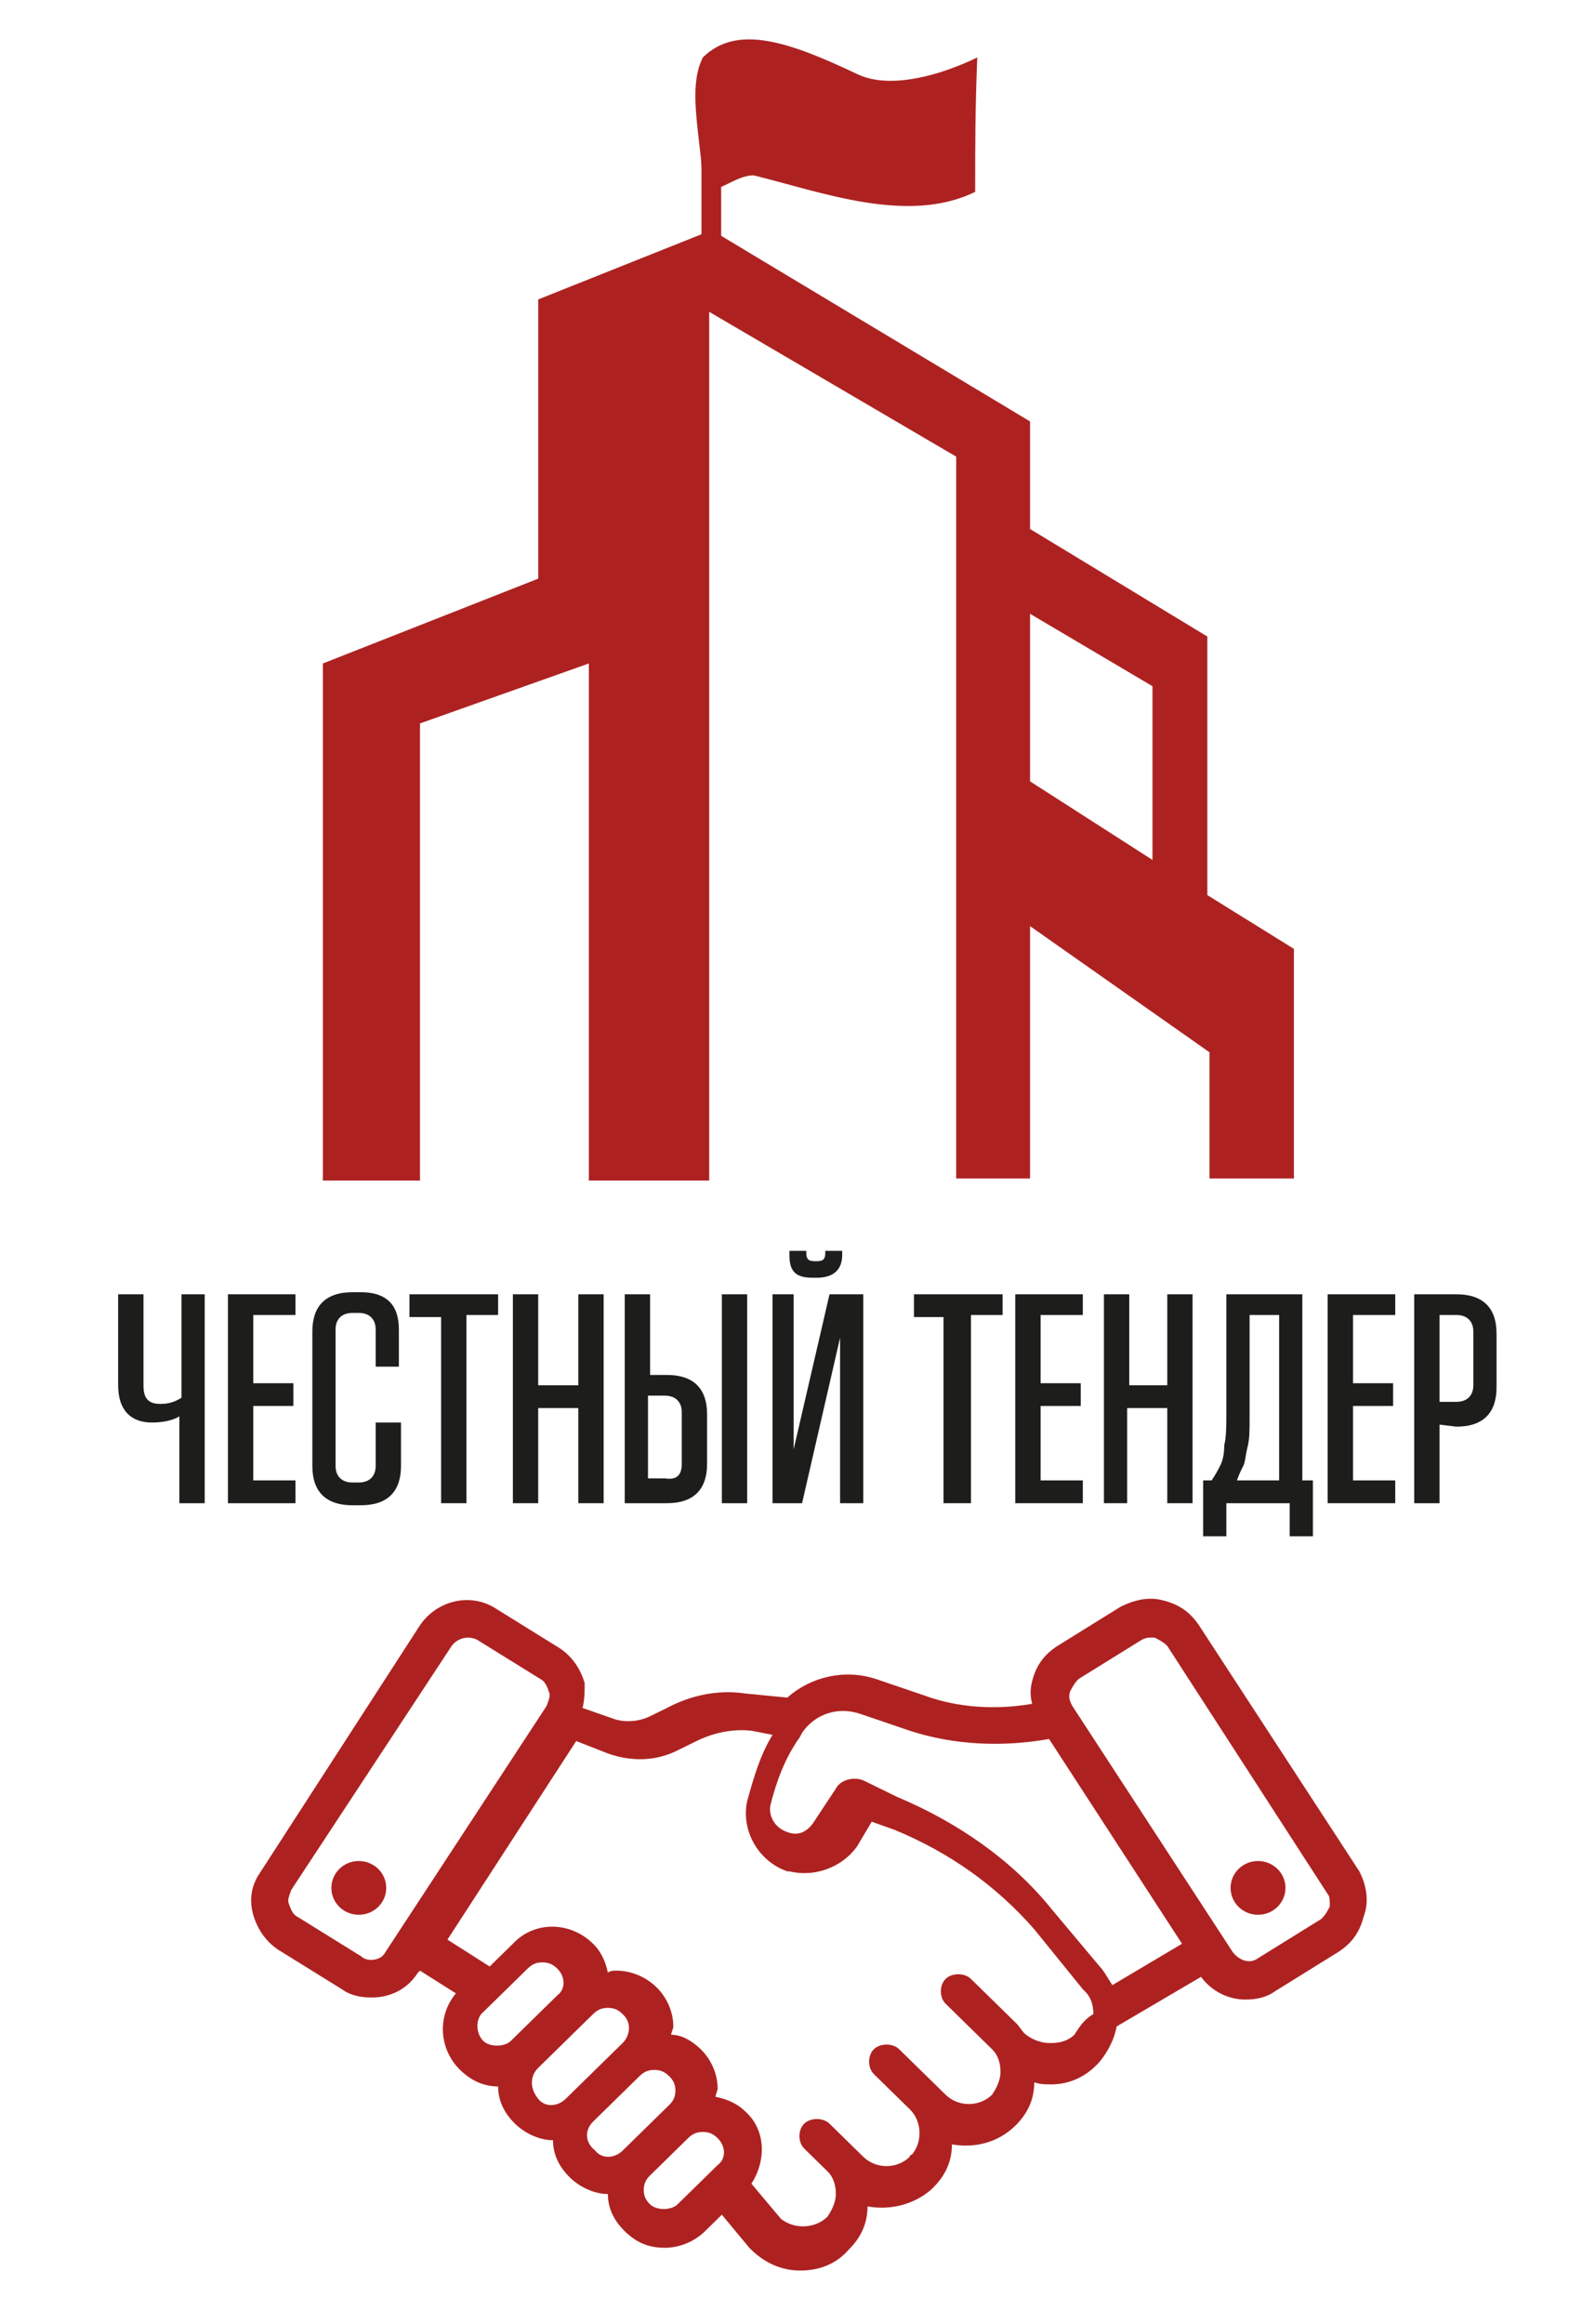 <svg width="81" height="118" viewBox="0 0 81 118" fill="none" xmlns="http://www.w3.org/2000/svg">
<path d="M10.395 65.718V76.325H9.109V71.914C8.787 72.124 8.251 72.229 7.715 72.229C6.643 72.229 6 71.599 6 70.338V65.718H7.286V70.338C7.286 70.969 7.501 71.284 8.144 71.284C8.573 71.284 8.894 71.178 9.216 70.969V65.718H10.395V65.718Z" fill="#1D1D1B"/>
<path d="M11.575 65.718H15.005V66.768H12.861V70.233H14.898V71.389H12.861V75.169H15.005V76.325H11.575C11.575 76.325 11.575 65.718 11.575 65.718Z" fill="#1D1D1B"/>
<path d="M19.185 72.229H20.364V74.434C20.364 75.694 19.721 76.43 18.328 76.43H17.899C16.612 76.43 15.862 75.799 15.862 74.434V67.608C15.862 66.348 16.505 65.612 17.899 65.612H18.328C19.614 65.612 20.257 66.243 20.257 67.503V69.393H19.078V67.503C19.078 66.978 18.756 66.663 18.22 66.663H17.899C17.363 66.663 17.041 66.978 17.041 67.503V74.434C17.041 74.959 17.363 75.274 17.899 75.274H18.22C18.756 75.274 19.078 74.959 19.078 74.434V72.229H19.185V72.229Z" fill="#1D1D1B"/>
<path d="M23.688 76.325H22.401V66.873H20.793V65.718H25.296V66.768H23.688V76.325Z" fill="#1D1D1B"/>
<path d="M27.332 70.338H29.369V65.718H30.655V76.325H29.369V71.494H27.332V76.325H26.046V65.718H27.332V70.338Z" fill="#1D1D1B"/>
<path d="M33.014 65.718V69.813H33.871C35.158 69.813 35.908 70.443 35.908 71.809V74.329C35.908 75.589 35.265 76.325 33.871 76.325H31.727V65.718H33.014ZM34.622 74.329V71.704C34.622 71.178 34.3 70.864 33.764 70.864H32.907V75.064H33.764C34.407 75.169 34.622 74.854 34.622 74.329ZM36.658 76.325V65.718H37.945V76.325H36.658Z" fill="#1D1D1B"/>
<path d="M40.303 65.718V73.594L42.126 65.718H43.841V76.325H42.662V67.923L40.732 76.325H39.231V65.718H40.303ZM40.089 63.722V63.512H40.947V63.617C40.947 63.932 41.054 64.037 41.375 64.037H41.483C41.804 64.037 41.911 63.932 41.911 63.617V63.512H42.769V63.722C42.769 64.457 42.34 64.877 41.483 64.877H41.268C40.411 64.877 40.089 64.562 40.089 63.722Z" fill="#1D1D1B"/>
<path d="M49.201 76.325H47.915V66.873H46.414V65.718H50.916V66.768H49.308V76.325H49.201Z" fill="#1D1D1B"/>
<path d="M51.559 65.718H54.99V66.768H52.846V70.233H54.883V71.389H52.846V75.169H54.99V76.325H51.559V65.718Z" fill="#1D1D1B"/>
<path d="M57.241 70.338H59.278V65.718H60.564V76.325H59.278V71.494H57.241V76.325H56.062V65.718H57.348V70.338H57.241Z" fill="#1D1D1B"/>
<path d="M62.279 76.325V78.005H61.1V75.169H61.529C61.743 74.854 61.85 74.644 61.958 74.434C62.065 74.224 62.172 73.909 62.172 73.384C62.279 72.964 62.279 72.334 62.279 71.704V65.718H66.138V75.169H66.674V78.005H65.495V76.325H62.279V76.325ZM62.815 75.169H64.959V66.768H63.459V72.019C63.459 72.649 63.459 73.069 63.351 73.489C63.244 73.909 63.244 74.224 63.137 74.434C63.03 74.644 62.922 74.854 62.815 75.169Z" fill="#1D1D1B"/>
<path d="M67.424 65.718H70.855V66.768H68.711V70.233H70.747V71.389H68.711V75.169H70.855V76.325H67.424V65.718Z" fill="#1D1D1B"/>
<path d="M73.106 72.334V76.325H71.819V65.718H73.963C75.25 65.718 76 66.348 76 67.713V70.443C76 71.704 75.357 72.439 73.963 72.439L73.106 72.334ZM74.821 67.608C74.821 67.083 74.499 66.768 73.963 66.768H73.106V71.178H73.963C74.499 71.178 74.821 70.864 74.821 70.338V67.608Z" fill="#1D1D1B"/>
<path d="M18.221 97.223C18.991 97.223 19.614 96.612 19.614 95.858C19.614 95.104 18.991 94.493 18.221 94.493C17.451 94.493 16.827 95.104 16.827 95.858C16.827 96.612 17.451 97.223 18.221 97.223Z" fill="#AD2221"/>
<path d="M69.033 95.018L60.886 82.521C60.457 81.891 59.921 81.47 59.063 81.26C58.313 81.05 57.562 81.26 56.919 81.575L53.703 83.571C53.06 83.991 52.631 84.516 52.417 85.356C52.31 85.776 52.31 86.091 52.417 86.511C50.594 86.826 48.665 86.721 46.95 86.091L44.484 85.251C42.876 84.726 41.161 85.146 39.982 86.196L37.838 85.986C36.444 85.776 35.051 86.091 33.872 86.721L33.014 87.141C32.371 87.457 31.62 87.457 31.084 87.246L29.584 86.721C29.691 86.301 29.691 85.881 29.691 85.461C29.477 84.726 29.048 84.096 28.405 83.676L25.189 81.68C23.902 80.84 22.187 81.26 21.329 82.521L13.182 95.123C12.754 95.753 12.646 96.488 12.861 97.223C13.075 97.959 13.504 98.589 14.147 99.009L17.363 101.004C17.792 101.319 18.328 101.424 18.864 101.424C19.829 101.424 20.686 101.004 21.222 100.164L21.329 100.059L23.152 101.214C22.187 102.369 22.294 104.05 23.366 105.1C23.902 105.625 24.545 105.94 25.296 105.94C25.296 106.675 25.617 107.305 26.153 107.83C26.689 108.355 27.44 108.67 28.083 108.67C28.083 109.406 28.405 110.036 28.941 110.561C29.477 111.086 30.227 111.401 30.87 111.401C30.87 112.136 31.192 112.766 31.728 113.291C32.371 113.921 33.014 114.131 33.764 114.131C34.515 114.131 35.265 113.816 35.801 113.291L36.659 112.451L38.052 114.131L38.16 114.236C38.803 114.867 39.66 115.287 40.625 115.287C41.59 115.287 42.447 114.972 43.091 114.236C43.734 113.606 44.056 112.871 44.056 112.031C45.235 112.241 46.414 111.926 47.271 111.191L47.379 111.086C48.022 110.456 48.343 109.721 48.343 108.88C49.523 109.091 50.702 108.775 51.559 107.935C52.203 107.305 52.524 106.57 52.524 105.73C52.846 105.835 53.06 105.835 53.382 105.835C54.346 105.835 55.204 105.415 55.847 104.68C56.276 104.155 56.598 103.525 56.705 102.894L60.993 100.374C61.529 101.109 62.386 101.529 63.244 101.529C63.78 101.529 64.316 101.424 64.745 101.109L67.961 99.114C68.604 98.694 69.033 98.168 69.247 97.328C69.569 96.488 69.354 95.648 69.033 95.018ZM43.841 90.397C43.305 90.187 42.662 90.397 42.447 90.817L41.268 92.603C40.947 93.023 40.518 93.233 39.982 93.023C39.339 92.812 39.017 92.182 39.124 91.657C39.446 90.397 39.875 89.242 40.625 88.192L40.732 87.982C41.376 87.037 42.555 86.616 43.734 87.037L46.199 87.877C48.451 88.612 50.916 88.717 53.275 88.297L60.028 98.694L56.49 100.794C56.276 100.479 56.062 100.059 55.847 99.849L53.382 96.908C51.345 94.388 48.558 92.498 45.556 91.237L43.841 90.397ZM18.328 99.324L15.112 97.328C14.898 97.223 14.79 97.013 14.683 96.698C14.576 96.488 14.683 96.278 14.79 95.963L22.938 83.571C23.259 83.151 23.795 83.046 24.224 83.256L27.44 85.251C27.654 85.356 27.761 85.566 27.869 85.881C27.976 86.091 27.869 86.301 27.761 86.616L19.507 99.219C19.293 99.534 18.649 99.639 18.328 99.324ZM24.438 102.264L26.797 99.954C27.011 99.744 27.225 99.639 27.547 99.639C27.869 99.639 28.083 99.744 28.297 99.954C28.726 100.374 28.726 101.004 28.297 101.319L25.939 103.63C25.617 103.945 24.867 103.945 24.545 103.63C24.224 103.314 24.117 102.684 24.438 102.264ZM27.333 104.995L29.691 102.684L30.12 102.264C30.334 102.054 30.549 101.949 30.87 101.949C31.192 101.949 31.406 102.054 31.62 102.264C31.835 102.474 31.942 102.684 31.942 102.999C31.942 103.209 31.835 103.524 31.62 103.735L28.726 106.57C28.297 106.99 27.654 106.99 27.333 106.57C26.904 106.045 26.904 105.415 27.333 104.995ZM30.12 107.725L32.478 105.415C32.693 105.205 32.907 105.1 33.228 105.1C33.55 105.1 33.764 105.205 33.979 105.415C34.193 105.625 34.3 105.835 34.3 106.15C34.3 106.465 34.193 106.675 33.979 106.885L31.62 109.196C31.192 109.616 30.549 109.616 30.227 109.196C29.691 108.775 29.691 108.145 30.12 107.725ZM34.408 111.926C34.086 112.241 33.336 112.241 33.014 111.926C32.8 111.716 32.693 111.506 32.693 111.191C32.693 110.876 32.8 110.666 33.014 110.456L34.944 108.565C35.158 108.355 35.372 108.25 35.694 108.25C36.016 108.25 36.23 108.355 36.444 108.565C36.873 108.986 36.873 109.616 36.444 109.931L34.408 111.926ZM54.561 103.314C54.239 103.63 53.81 103.735 53.382 103.735H53.275C52.846 103.735 52.31 103.524 51.988 103.209L51.666 102.789L49.308 100.479C48.987 100.164 48.343 100.164 48.022 100.479C47.7 100.794 47.7 101.424 48.022 101.739L50.38 104.05C50.702 104.365 50.809 104.785 50.809 105.205C50.809 105.625 50.594 106.045 50.38 106.36C49.737 106.99 48.665 106.99 48.022 106.36L45.663 104.05C45.342 103.735 44.699 103.735 44.377 104.05C44.056 104.365 44.056 104.995 44.377 105.31L46.199 107.095C46.843 107.725 46.843 108.775 46.307 109.406C46.307 109.406 46.199 109.406 46.199 109.511C45.556 110.141 44.484 110.141 43.841 109.511L42.126 107.83C41.804 107.515 41.161 107.515 40.84 107.83C40.518 108.145 40.518 108.775 40.84 109.091L42.019 110.246C42.34 110.561 42.447 110.981 42.447 111.401C42.447 111.821 42.233 112.241 42.019 112.556C41.376 113.186 40.303 113.186 39.66 112.661L38.16 110.876C38.91 109.721 38.91 108.145 37.838 107.2C37.409 106.78 36.873 106.57 36.337 106.465C36.337 106.36 36.444 106.15 36.444 106.045C36.444 105.31 36.123 104.575 35.587 104.05C35.158 103.63 34.622 103.314 34.086 103.314C34.086 103.209 34.193 102.999 34.193 102.894C34.193 102.159 33.872 101.424 33.336 100.899C32.8 100.374 32.049 100.059 31.299 100.059C31.192 100.059 30.977 100.059 30.87 100.164C30.763 99.639 30.549 99.114 30.12 98.694C28.941 97.538 27.118 97.538 26.046 98.694L24.867 99.849L22.723 98.484L29.262 88.402L30.87 89.032C32.049 89.452 33.336 89.452 34.515 88.822L35.372 88.402C36.23 87.982 37.195 87.772 38.16 87.877L39.232 88.087C38.588 89.137 38.267 90.292 37.945 91.447C37.624 92.918 38.481 94.493 39.982 95.018H40.089C41.376 95.333 42.769 94.808 43.52 93.758L44.27 92.498L45.449 92.918C48.236 94.073 50.594 95.753 52.524 97.959L54.99 101.004L55.097 101.109C55.418 101.424 55.526 101.844 55.526 102.264C54.99 102.579 54.775 102.999 54.561 103.314ZM67.532 96.803C67.425 97.013 67.317 97.223 67.103 97.433L63.887 99.429C63.458 99.744 62.922 99.534 62.601 99.114L54.454 86.616C54.346 86.406 54.239 86.196 54.346 85.881C54.454 85.671 54.561 85.461 54.775 85.251L57.991 83.256C58.206 83.151 58.313 83.151 58.42 83.151C58.527 83.151 58.527 83.151 58.634 83.151C58.849 83.256 59.063 83.361 59.278 83.571L67.425 96.173C67.532 96.278 67.532 96.488 67.532 96.803Z" fill="#AD2221"/>
<path d="M63.887 97.223C64.657 97.223 65.281 96.612 65.281 95.858C65.281 95.104 64.657 94.493 63.887 94.493C63.117 94.493 62.493 95.104 62.493 95.858C62.493 96.612 63.117 97.223 63.887 97.223Z" fill="#AD2221"/>
<path d="M49.523 9.742C46.092 11.422 41.697 9.742 38.267 8.902C37.409 8.902 36.552 9.742 35.694 9.742C35.694 7.222 34.837 4.596 35.694 2.916C37.409 1.236 39.982 2.076 43.52 3.756C45.235 4.596 47.915 3.756 49.63 2.916C49.523 5.541 49.523 7.222 49.523 9.742Z" fill="#AD2221"/>
<path d="M21.329 36.732L29.905 33.687V59.941H30.013H36.016V15.833L48.558 23.185V59.836H50.38H51.238H52.31V47.024L61.422 53.43V59.836H65.71V48.179L61.314 45.449V32.321L52.31 26.86V21.399L36.23 11.738V11.633H36.123H36.016V11.738L27.333 15.203V29.381L16.398 33.687V59.941H21.329V36.732ZM52.31 31.166L58.527 34.842V43.663L52.31 39.673V31.166Z" fill="#AD2221"/>
<path d="M36.123 3.231V13.418" stroke="#AD2221" stroke-miterlimit="10" stroke-linecap="round" stroke-linejoin="round"/>
</svg>
